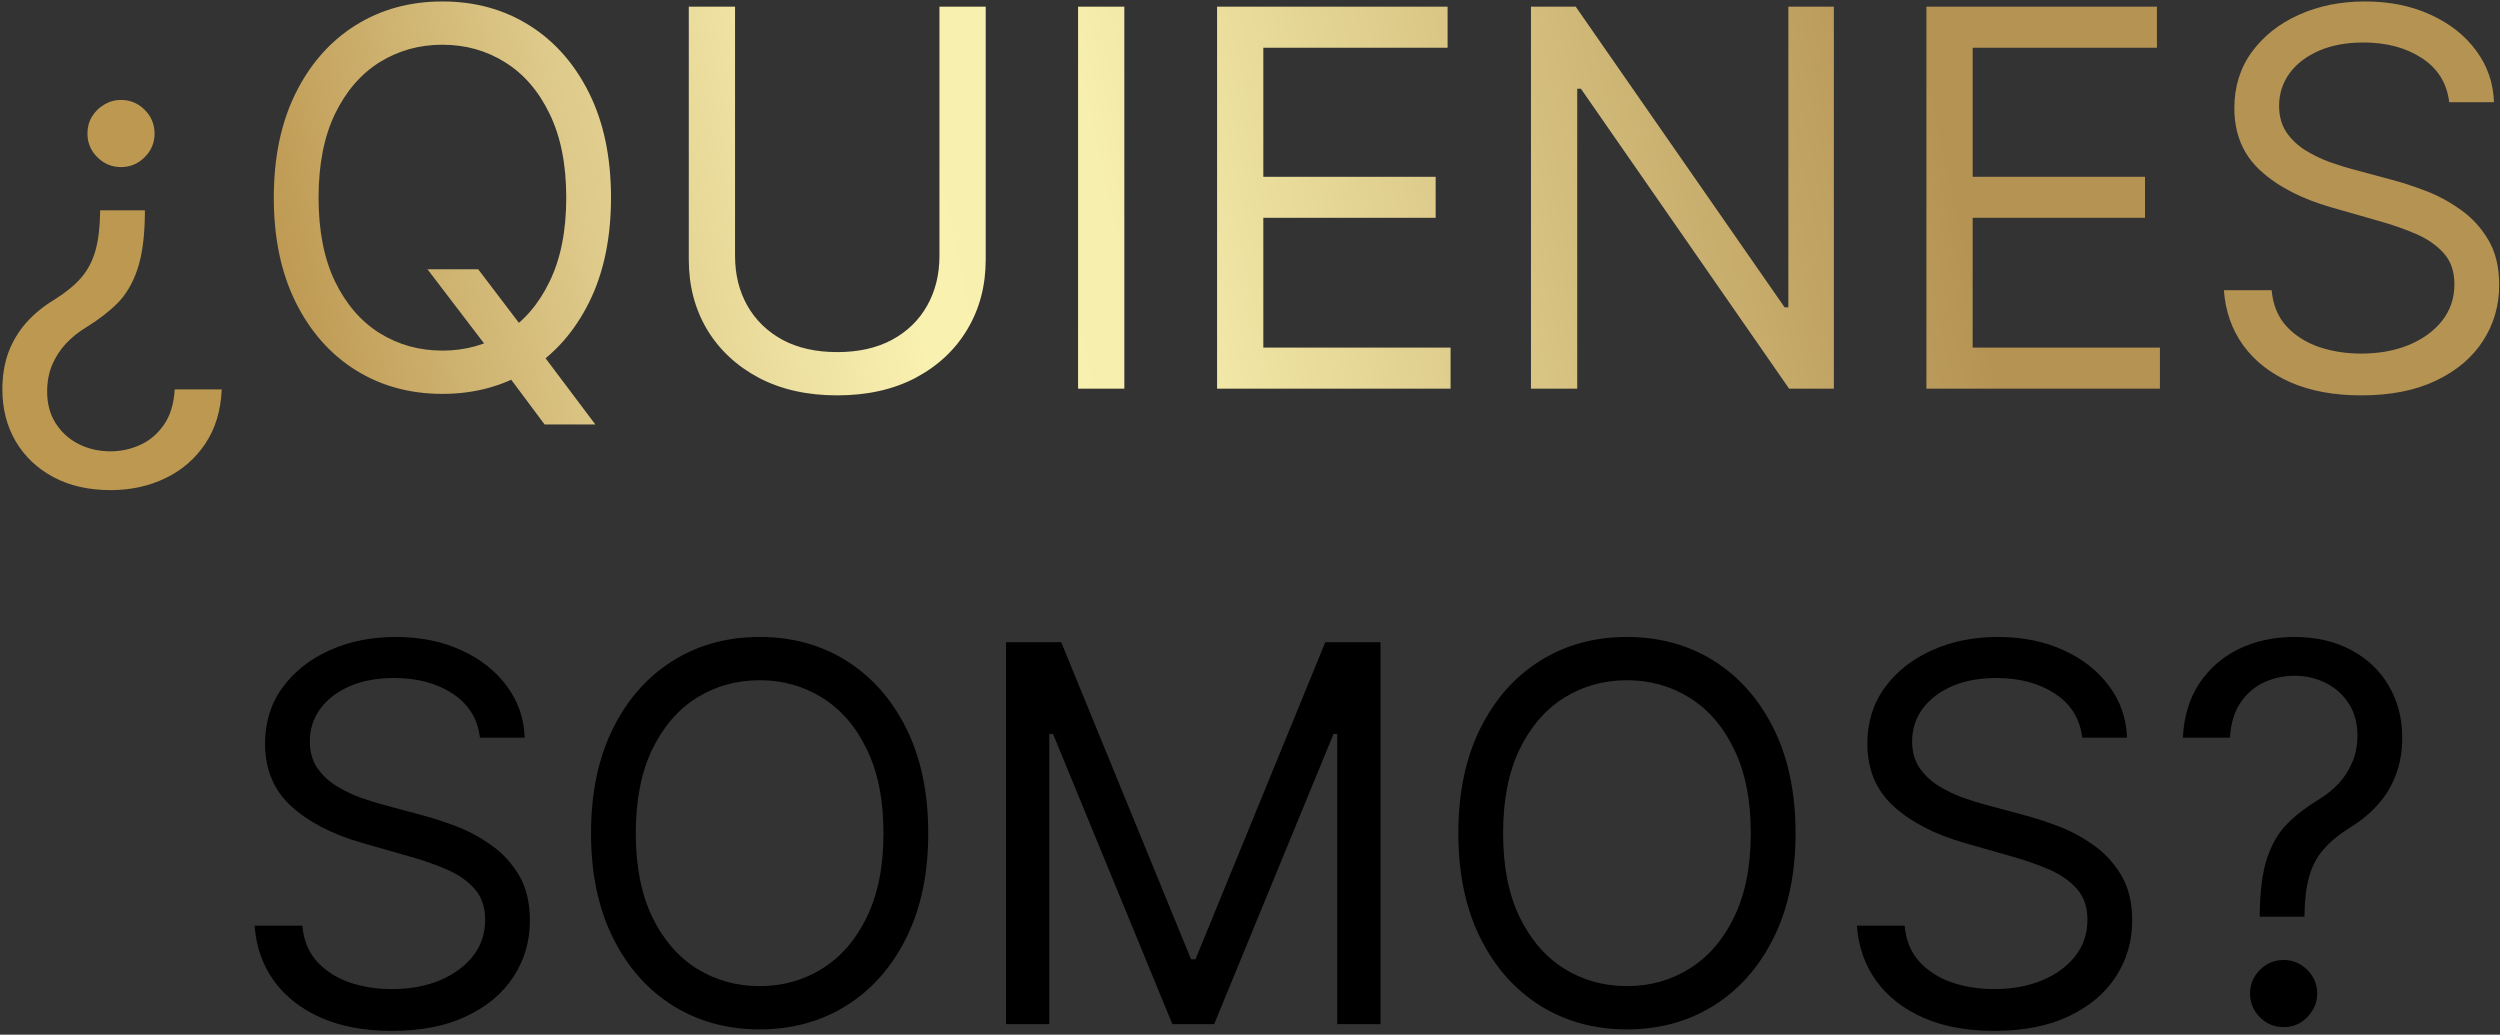 <svg width="476" height="197" viewBox="0 0 476 197" fill="none" xmlns="http://www.w3.org/2000/svg">
<rect x="0" y="0" width="476" height="197" fill="#333333" stroke="none"/>
<path d="M27.585 40.051V40.477C27.561 44.975 27.087 48.574 26.164 51.273C25.265 53.948 23.986 56.114 22.329 57.771C20.672 59.405 18.683 60.932 16.363 62.352C14.99 63.181 13.735 64.187 12.599 65.371C11.486 66.555 10.598 67.916 9.936 69.454C9.296 70.97 8.977 72.674 8.977 74.568C8.977 76.888 9.521 78.901 10.61 80.605C11.699 82.31 13.155 83.624 14.978 84.547C16.801 85.47 18.825 85.932 21.051 85.932C22.992 85.932 24.862 85.529 26.661 84.724C28.461 83.919 29.964 82.653 31.171 80.925C32.402 79.197 33.101 76.936 33.267 74.142H42.215C42.05 78.167 41.008 81.611 39.09 84.476C37.173 87.34 34.64 89.53 31.491 91.046C28.366 92.561 24.886 93.318 21.051 93.318C16.884 93.318 13.25 92.49 10.149 90.832C7.071 89.175 4.68 86.903 2.975 84.014C1.294 81.126 0.454 77.835 0.454 74.142C0.454 71.514 0.845 69.147 1.626 67.04C2.431 64.933 3.567 63.051 5.035 61.394C6.526 59.736 8.314 58.28 10.397 57.026C12.48 55.724 14.15 54.362 15.404 52.942C16.659 51.498 17.57 49.793 18.139 47.828C18.707 45.863 19.015 43.413 19.062 40.477V40.051H27.585ZM23.039 19.028C24.791 19.028 26.294 19.656 27.549 20.91C28.804 22.165 29.431 23.669 29.431 25.421C29.431 27.172 28.804 28.676 27.549 29.93C26.294 31.185 24.791 31.812 23.039 31.812C21.287 31.812 19.784 31.185 18.529 29.93C17.275 28.676 16.647 27.172 16.647 25.421C16.647 24.237 16.931 23.171 17.5 22.224C18.091 21.254 18.873 20.484 19.843 19.916C20.814 19.324 21.879 19.028 23.039 19.028ZM81.393 51.273H91.052L99.149 61.926L101.28 64.767L113.354 80.818H103.694L95.74 70.165L93.751 67.466L81.393 51.273ZM116.336 37.636C116.336 45.307 114.952 51.936 112.182 57.523C109.412 63.11 105.612 67.419 100.782 70.449C95.953 73.479 90.437 74.994 84.234 74.994C78.031 74.994 72.515 73.479 67.686 70.449C62.856 67.419 59.057 63.11 56.287 57.523C53.517 51.936 52.132 45.307 52.132 37.636C52.132 29.966 53.517 23.337 56.287 17.75C59.057 12.163 62.856 7.854 67.686 4.824C72.515 1.794 78.031 0.278 84.234 0.278C90.437 0.278 95.953 1.794 100.782 4.824C105.612 7.854 109.412 12.163 112.182 17.75C114.952 23.337 116.336 29.966 116.336 37.636ZM107.814 37.636C107.814 31.339 106.76 26.024 104.653 21.692C102.57 17.359 99.741 14.081 96.166 11.855C92.615 9.63 88.638 8.517 84.234 8.517C79.831 8.517 75.842 9.63 72.267 11.855C68.716 14.081 65.887 17.359 63.78 21.692C61.696 26.024 60.655 31.339 60.655 37.636C60.655 43.934 61.696 49.249 63.78 53.581C65.887 57.913 68.716 61.192 72.267 63.418C75.842 65.643 79.831 66.756 84.234 66.756C88.638 66.756 92.615 65.643 96.166 63.418C99.741 61.192 102.57 57.913 104.653 53.581C106.76 49.249 107.814 43.934 107.814 37.636ZM178.872 1.273H187.679V49.426C187.679 54.398 186.507 58.837 184.163 62.743C181.843 66.626 178.564 69.691 174.327 71.94C170.089 74.166 165.117 75.278 159.412 75.278C153.706 75.278 148.735 74.166 144.497 71.94C140.259 69.691 136.969 66.626 134.625 62.743C132.305 58.837 131.145 54.398 131.145 49.426V1.273H139.952V48.716C139.952 52.267 140.733 55.428 142.295 58.197C143.858 60.944 146.083 63.11 148.971 64.696C151.883 66.258 155.363 67.04 159.412 67.04C163.46 67.04 166.94 66.258 169.852 64.696C172.764 63.11 174.989 60.944 176.528 58.197C178.091 55.428 178.872 52.267 178.872 48.716V1.273ZM214.073 1.273V74H205.266V1.273H214.073ZM231.731 74V1.273H275.623V9.085H240.537V33.659H273.35V41.472H240.537V66.188H276.191V74H231.731ZM349.167 1.273V74H340.644L301.013 16.898H300.303V74H291.496V1.273H300.019L339.792 58.517H340.502V1.273H349.167ZM366.789 74V1.273H410.681V9.085H375.596V33.659H408.409V41.472H375.596V66.188H411.249V74H366.789ZM466.328 19.454C465.901 15.856 464.173 13.062 461.143 11.074C458.113 9.085 454.396 8.091 449.992 8.091C446.773 8.091 443.955 8.612 441.541 9.653C439.15 10.695 437.279 12.127 435.93 13.95C434.604 15.773 433.941 17.845 433.941 20.165C433.941 22.106 434.403 23.775 435.326 25.172C436.273 26.545 437.481 27.693 438.948 28.616C440.416 29.516 441.955 30.262 443.565 30.854C445.175 31.422 446.654 31.884 448.004 32.239L455.39 34.227C457.284 34.724 459.391 35.411 461.711 36.287C464.055 37.163 466.292 38.358 468.423 39.874C470.577 41.365 472.353 43.283 473.749 45.626C475.146 47.97 475.845 50.847 475.845 54.256C475.845 58.186 474.815 61.737 472.755 64.909C470.719 68.081 467.736 70.603 463.806 72.473C459.9 74.343 455.153 75.278 449.566 75.278C444.358 75.278 439.848 74.438 436.036 72.757C432.249 71.076 429.266 68.733 427.088 65.726C424.933 62.719 423.714 59.227 423.43 55.25H432.521C432.758 57.996 433.681 60.269 435.291 62.068C436.924 63.844 438.984 65.169 441.47 66.046C443.979 66.898 446.678 67.324 449.566 67.324C452.928 67.324 455.946 66.779 458.622 65.69C461.297 64.578 463.416 63.039 464.978 61.074C466.541 59.085 467.322 56.765 467.322 54.114C467.322 51.699 466.647 49.734 465.298 48.219C463.948 46.704 462.173 45.472 459.971 44.526C457.769 43.579 455.39 42.75 452.833 42.04L443.884 39.483C438.203 37.849 433.704 35.517 430.39 32.487C427.076 29.457 425.419 25.491 425.419 20.591C425.419 16.519 426.519 12.968 428.721 9.938C430.946 6.884 433.929 4.516 437.67 2.835C441.434 1.131 445.636 0.278 450.276 0.278C454.964 0.278 459.131 1.119 462.776 2.8C466.422 4.457 469.311 6.73 471.441 9.618C473.596 12.506 474.732 15.785 474.85 19.454H466.328Z" fill="url(#paint0_linear_85_2)"/>
<path d="M91.376 140.455C90.95 136.856 89.222 134.062 86.192 132.074C83.162 130.085 79.445 129.091 75.041 129.091C71.822 129.091 69.004 129.612 66.59 130.653C64.198 131.695 62.328 133.127 60.979 134.95C59.653 136.773 58.99 138.845 58.99 141.165C58.99 143.106 59.452 144.775 60.375 146.172C61.322 147.545 62.529 148.693 63.997 149.616C65.465 150.516 67.004 151.262 68.614 151.854C70.224 152.422 71.703 152.884 73.053 153.239L80.439 155.227C82.333 155.724 84.44 156.411 86.76 157.287C89.104 158.163 91.341 159.358 93.472 160.874C95.626 162.365 97.401 164.283 98.798 166.626C100.195 168.97 100.893 171.847 100.893 175.256C100.893 179.186 99.864 182.737 97.804 185.909C95.768 189.081 92.785 191.603 88.855 193.473C84.949 195.343 80.202 196.278 74.615 196.278C69.407 196.278 64.897 195.438 61.085 193.757C57.297 192.076 54.314 189.732 52.136 186.726C49.982 183.719 48.763 180.227 48.479 176.25H57.57C57.806 178.996 58.73 181.269 60.34 183.068C61.973 184.844 64.033 186.17 66.519 187.045C69.028 187.898 71.727 188.324 74.615 188.324C77.977 188.324 80.995 187.779 83.671 186.69C86.346 185.578 88.465 184.039 90.027 182.074C91.59 180.085 92.371 177.765 92.371 175.114C92.371 172.699 91.696 170.734 90.347 169.219C88.997 167.704 87.222 166.473 85.02 165.526C82.818 164.579 80.439 163.75 77.882 163.04L68.933 160.483C63.251 158.849 58.753 156.518 55.439 153.487C52.124 150.457 50.467 146.491 50.467 141.591C50.467 137.519 51.568 133.968 53.77 130.938C55.995 127.884 58.978 125.516 62.719 123.835C66.483 122.131 70.685 121.278 75.325 121.278C80.013 121.278 84.18 122.119 87.825 123.8C91.471 125.457 94.359 127.73 96.49 130.618C98.644 133.506 99.781 136.785 99.899 140.455H91.376ZM176.737 158.636C176.737 166.307 175.352 172.936 172.582 178.523C169.812 184.11 166.012 188.419 161.183 191.449C156.353 194.479 150.837 195.994 144.635 195.994C138.432 195.994 132.916 194.479 128.086 191.449C123.257 188.419 119.457 184.11 116.687 178.523C113.917 172.936 112.532 166.307 112.532 158.636C112.532 150.966 113.917 144.337 116.687 138.75C119.457 133.163 123.257 128.854 128.086 125.824C132.916 122.794 138.432 121.278 144.635 121.278C150.837 121.278 156.353 122.794 161.183 125.824C166.012 128.854 169.812 133.163 172.582 138.75C175.352 144.337 176.737 150.966 176.737 158.636ZM168.214 158.636C168.214 152.339 167.161 147.024 165.054 142.692C162.97 138.359 160.141 135.08 156.566 132.855C153.015 130.63 149.038 129.517 144.635 129.517C140.231 129.517 136.242 130.63 132.667 132.855C129.116 135.08 126.287 138.359 124.18 142.692C122.097 147.024 121.055 152.339 121.055 158.636C121.055 164.934 122.097 170.249 124.18 174.581C126.287 178.913 129.116 182.192 132.667 184.418C136.242 186.643 140.231 187.756 144.635 187.756C149.038 187.756 153.015 186.643 156.566 184.418C160.141 182.192 162.97 178.913 165.054 174.581C167.161 170.249 168.214 164.934 168.214 158.636ZM191.545 122.273H202.056L226.772 182.642H227.625L252.341 122.273H262.852V195H254.613V139.744H253.903L231.176 195H223.221L200.494 139.744H199.784V195H191.545V122.273ZM341.874 158.636C341.874 166.307 340.489 172.936 337.719 178.523C334.949 184.11 331.149 188.419 326.32 191.449C321.49 194.479 315.974 195.994 309.771 195.994C303.569 195.994 298.053 194.479 293.223 191.449C288.393 188.419 284.594 184.11 281.824 178.523C279.054 172.936 277.669 166.307 277.669 158.636C277.669 150.966 279.054 144.337 281.824 138.75C284.594 133.163 288.393 128.854 293.223 125.824C298.053 122.794 303.569 121.278 309.771 121.278C315.974 121.278 321.49 122.794 326.32 125.824C331.149 128.854 334.949 133.163 337.719 138.75C340.489 144.337 341.874 150.966 341.874 158.636ZM333.351 158.636C333.351 152.339 332.297 147.024 330.19 142.692C328.107 138.359 325.278 135.08 321.703 132.855C318.152 130.63 314.175 129.517 309.771 129.517C305.368 129.517 301.379 130.63 297.804 132.855C294.253 135.08 291.424 138.359 289.317 142.692C287.233 147.024 286.192 152.339 286.192 158.636C286.192 164.934 287.233 170.249 289.317 174.581C291.424 178.913 294.253 182.192 297.804 184.418C301.379 186.643 305.368 187.756 309.771 187.756C314.175 187.756 318.152 186.643 321.703 184.418C325.278 182.192 328.107 178.913 330.19 174.581C332.297 170.249 333.351 164.934 333.351 158.636ZM396.455 140.455C396.028 136.856 394.3 134.062 391.27 132.074C388.24 130.085 384.523 129.091 380.119 129.091C376.9 129.091 374.082 129.612 371.668 130.653C369.277 131.695 367.406 133.127 366.057 134.95C364.731 136.773 364.068 138.845 364.068 141.165C364.068 143.106 364.53 144.775 365.453 146.172C366.4 147.545 367.607 148.693 369.075 149.616C370.543 150.516 372.082 151.262 373.692 151.854C375.302 152.422 376.781 152.884 378.131 153.239L385.517 155.227C387.411 155.724 389.518 156.411 391.838 157.287C394.182 158.163 396.419 159.358 398.55 160.874C400.704 162.365 402.48 164.283 403.876 166.626C405.273 168.97 405.972 171.847 405.972 175.256C405.972 179.186 404.942 182.737 402.882 185.909C400.846 189.081 397.863 191.603 393.933 193.473C390.027 195.343 385.28 196.278 379.693 196.278C374.485 196.278 369.975 195.438 366.163 193.757C362.375 192.076 359.393 189.732 357.214 186.726C355.06 183.719 353.841 180.227 353.557 176.25H362.648C362.884 178.996 363.808 181.269 365.418 183.068C367.051 184.844 369.111 186.17 371.597 187.045C374.106 187.898 376.805 188.324 379.693 188.324C383.055 188.324 386.073 187.779 388.749 186.69C391.424 185.578 393.543 184.039 395.105 182.074C396.668 180.085 397.449 177.765 397.449 175.114C397.449 172.699 396.774 170.734 395.425 169.219C394.075 167.704 392.3 166.473 390.098 165.526C387.896 164.579 385.517 163.75 382.96 163.04L374.011 160.483C368.33 158.849 363.831 156.518 360.517 153.487C357.203 150.457 355.545 146.491 355.545 141.591C355.545 137.519 356.646 133.968 358.848 130.938C361.073 127.884 364.056 125.516 367.797 123.835C371.561 122.131 375.763 121.278 380.403 121.278C385.091 121.278 389.258 122.119 392.903 123.8C396.549 125.457 399.438 127.73 401.568 130.618C403.723 133.506 404.859 136.785 404.977 140.455H396.455ZM430.252 174.545V174.119C430.3 169.598 430.773 165.999 431.673 163.324C432.573 160.649 433.851 158.482 435.508 156.825C437.165 155.168 439.154 153.641 441.474 152.244C442.871 151.392 444.126 150.386 445.238 149.226C446.351 148.042 447.227 146.681 447.866 145.142C448.529 143.603 448.86 141.899 448.86 140.028C448.86 137.708 448.316 135.696 447.227 133.991C446.138 132.287 444.682 130.973 442.859 130.05C441.036 129.126 439.012 128.665 436.787 128.665C434.845 128.665 432.975 129.067 431.176 129.872C429.377 130.677 427.873 131.944 426.666 133.672C425.458 135.4 424.76 137.661 424.571 140.455H415.622C415.811 136.43 416.853 132.985 418.747 130.121C420.664 127.256 423.186 125.066 426.311 123.551C429.459 122.036 432.951 121.278 436.787 121.278C440.953 121.278 444.575 122.107 447.653 123.764C450.754 125.421 453.145 127.694 454.826 130.582C456.531 133.471 457.383 136.761 457.383 140.455C457.383 143.059 456.981 145.414 456.176 147.521C455.395 149.628 454.258 151.51 452.767 153.168C451.299 154.825 449.523 156.293 447.44 157.571C445.357 158.873 443.688 160.246 442.433 161.69C441.178 163.111 440.267 164.804 439.699 166.768C439.13 168.733 438.823 171.184 438.775 174.119V174.545H430.252ZM434.798 195.568C433.046 195.568 431.543 194.941 430.288 193.686C429.033 192.431 428.406 190.928 428.406 189.176C428.406 187.424 429.033 185.921 430.288 184.666C431.543 183.411 433.046 182.784 434.798 182.784C436.55 182.784 438.053 183.411 439.308 184.666C440.563 185.921 441.19 187.424 441.19 189.176C441.19 190.336 440.894 191.402 440.302 192.372C439.734 193.343 438.965 194.124 437.994 194.716C437.047 195.284 435.982 195.568 434.798 195.568Z" fill="black"/>
<defs>
<linearGradient id="paint0_linear_85_2" x1="72.785" y1="149.983" x2="382.386" y2="82.135" gradientUnits="userSpaceOnUse">
<stop stop-color="#BD9851"/>
<stop offset="0.192" stop-color="#DECA8B"/>
<stop offset="0.375" stop-color="#F9F1B0"/>
<stop offset="0.5" stop-color="#F7EFAE"/>
<stop offset="1" stop-color="#B59353"/>
</linearGradient>
</defs>
</svg>
